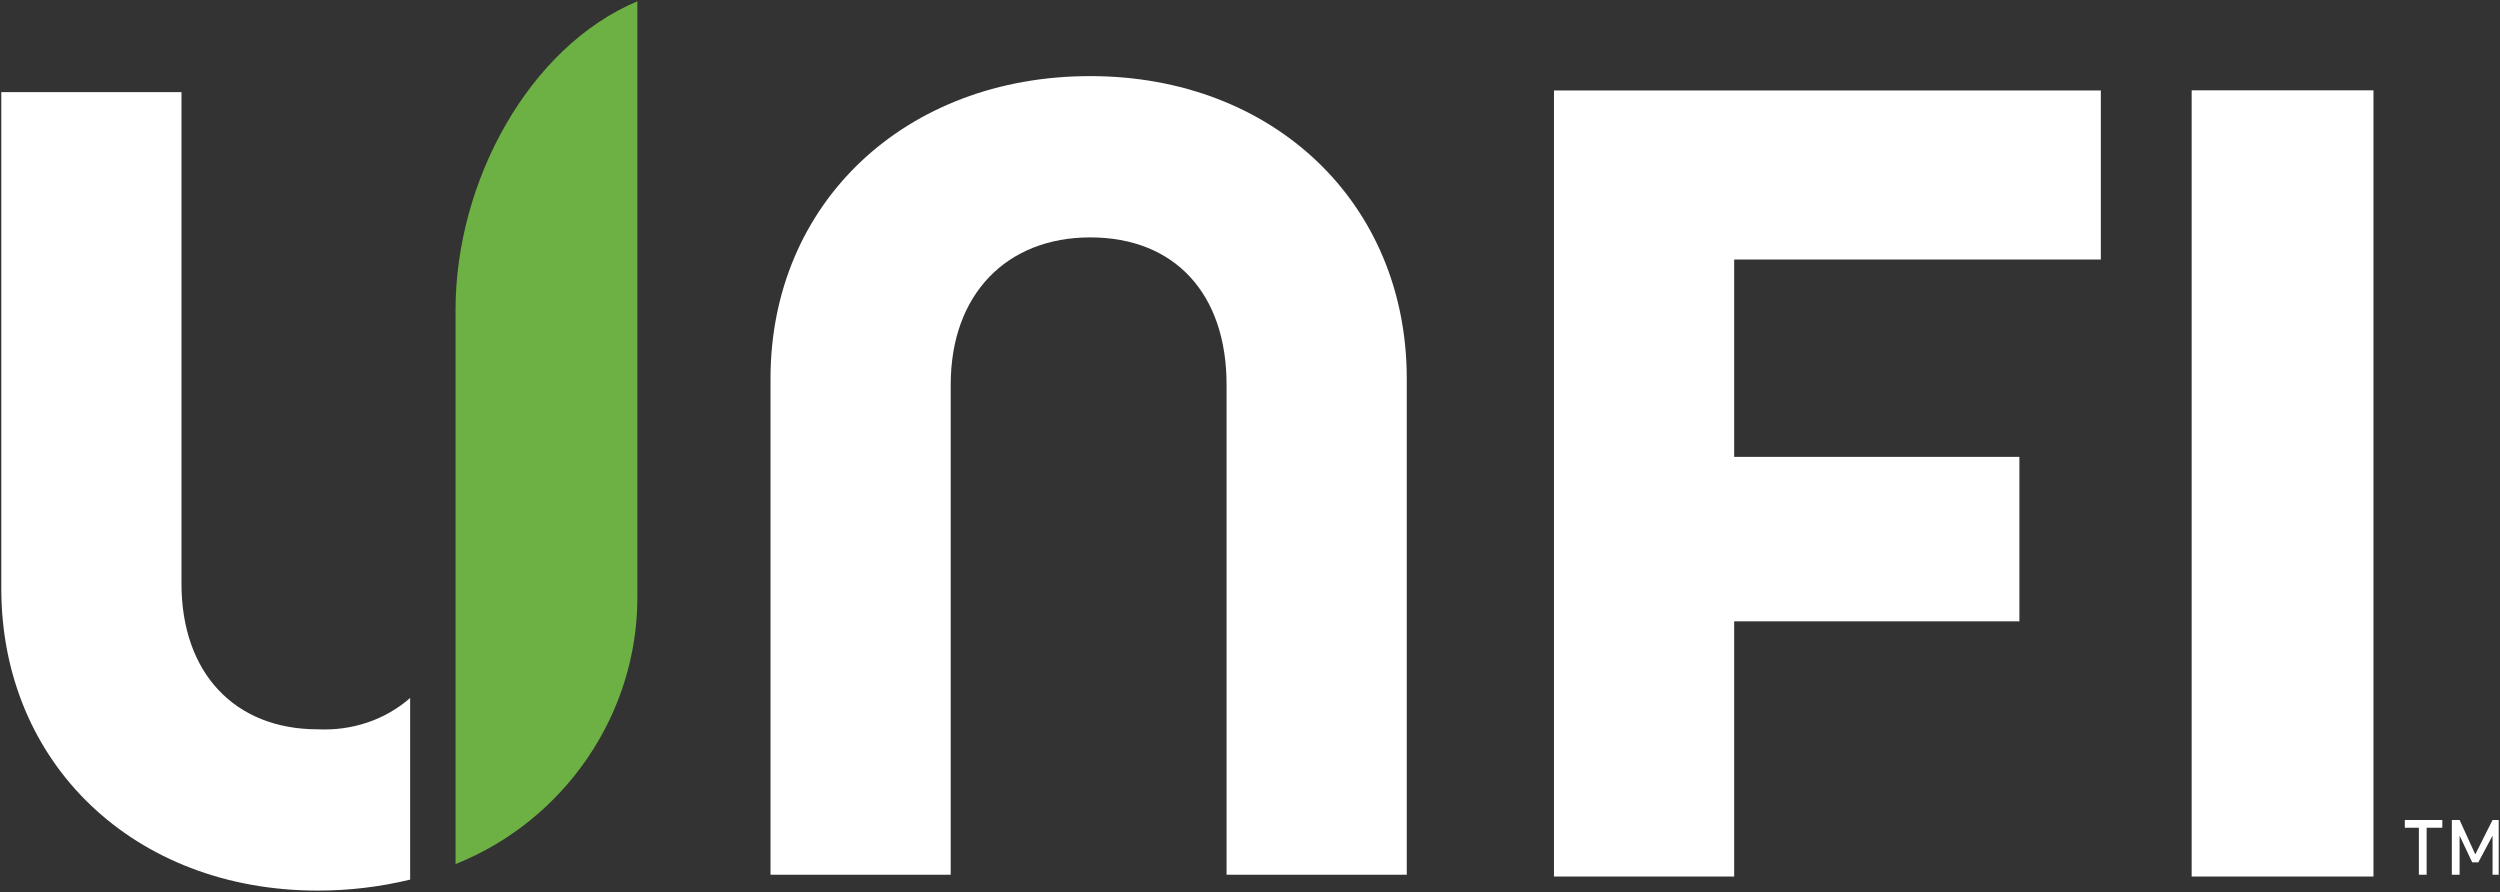 <svg version="1.2" xmlns="http://www.w3.org/2000/svg" viewBox="0 0 1547 552" width="1547" height="552">
	<rect x="0" y="0" width="1547" height="552" fill="#333333" stroke="none"/>
	<title>Fiscal-2022-Q3-Supplemental-Slides-1-pdf-svg</title>
	<defs>
		<clipPath clipPathUnits="userSpaceOnUse" id="cp1">
			<path d="m-947.48-1789.9h13961.74v7848.62h-13961.74z"/>
		</clipPath>
	</defs>
	<style>
		.s0 { fill: #ffffff } 
		.s1 { fill: #6db144 } 
	</style>
	<g id="Clip-Path: Page 1" clip-path="url(#cp1)">
		<g id="Page 1">
			<path id="Path 4" class="s0" d="m1073.1 542.4h-111.5v-486.4h338.4v104.6h-226.9v122.1h176.5v101.8h-176.5zm283.1-486.5h112.5v486.5h-112.5zm-681.6-8.8c113.4 0 195.9 78.5 195.9 187.1v307.1h-111.5v-303.3c0-56.2-32-91.1-84.4-91.1-51.4 0-86.3 34.9-86.3 91.1v303.3h-111.5v-307.1c0-108.6 83.4-187.1 197.8-187.1zm827 465.1v29.1h-4.8v-29.1h-8.7v-4.8h23.2v4.8zm40.8 29.1v-24.2l-8.8 16.5h-3.8l-7.8-16.5v24.2h-4.8v-33.9h4.8l9.7 21.3 10.7-21.3h3.8v33.9z"/>
			<path id="Path 5" class="s0" d="m253.8 544.3q-28.1 6.8-57.2 6.8c-113.4 0-195.8-78.5-195.8-187v-307.1h111.5v304.2c0 55.2 32.9 90.1 84.3 90.1 21.3 1 41.7-5.8 57.2-19.4z"/>
			<path id="Path 6" class="s1" d="m394.4 369.9c0 71.7-44.6 137.6-112.5 164.8v-343.1c0-79.4 45.6-162.7 112.5-190.8z"/>
		</g>
	</g>
</svg>